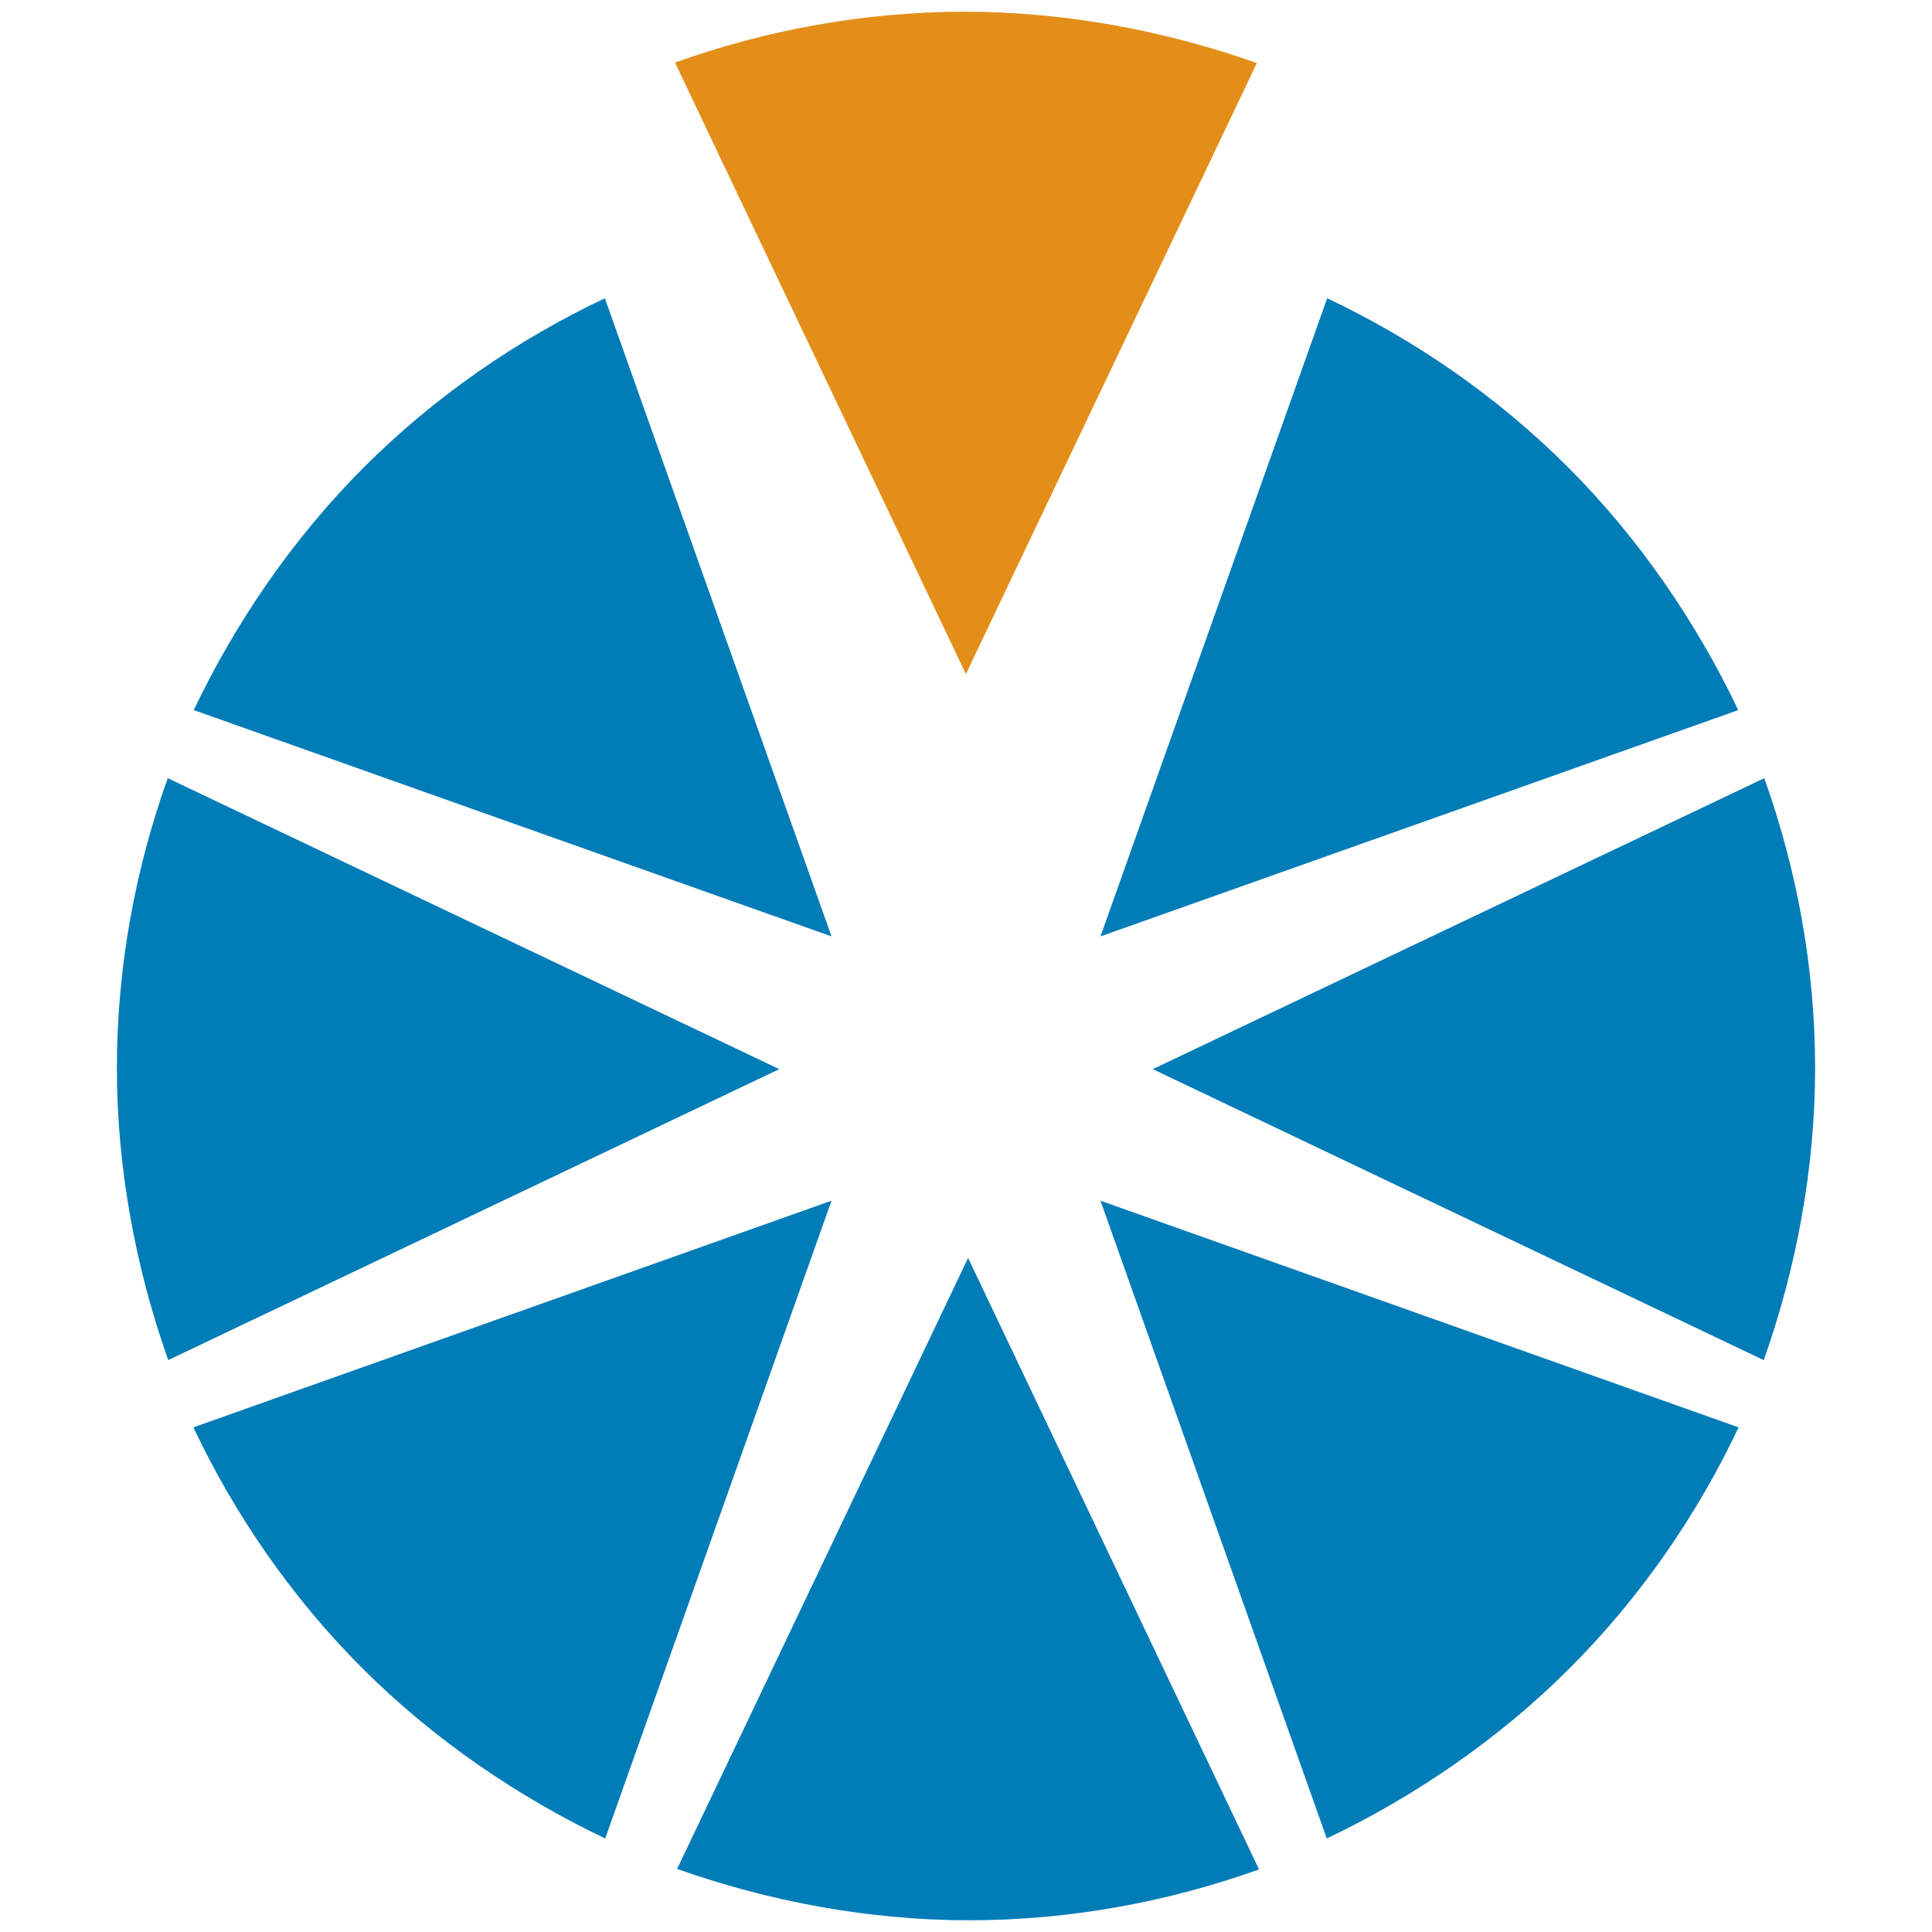 <?xml version="1.0"?>
<svg version="1.1" xmlns="http://www.w3.org/2000/svg" xmlns:xlink="http://www.w3.org/1999/xlink" width="256" height="256">
    <desc iVinci="yes" version="4.6" gridStep="20" showGrid="no" snapToGrid="no" codePlatform="0"/>
    <g id="Layer1" name="Layer 2" opacity="1">
        <g id="Shape1">
            <desc shapeID="1" type="0" basicInfo-basicType="0" basicInfo-roundedRectRadius="12" basicInfo-polygonSides="6" basicInfo-starPoints="5" bounding="rect(-38.882,-44.258,77.763,88.516)" text="" font-familyName="Helvetica" font-pixelSize="20" font-bold="0" font-underline="0" font-alignment="1" strokeStyle="0" markerStart="0" markerEnd="0" shadowEnabled="0" shadowOffsetX="0" shadowOffsetY="2" shadowBlur="4" shadowOpacity="160" blurEnabled="0" blurRadius="4" transform="matrix(-0.992,-1.21464e-05,1.21464e-05,-0.992,128.275,210.565)" pers-center="0,0" pers-size="0,0" pers-start="0,0" pers-end="0,0" locked="0" mesh="" flag=""/>
            <path id="shapePath1" d="M166.827,247.71 C154.855,251.989 141.828,254.448 128.385,254.448 C115.004,254.447 101.648,251.881 89.722,247.639 L128.276,166.682 L166.827,247.71 Z" style="stroke:none;fill-rule:evenodd;fill:#007cb7;fill-opacity:1;"/>
        </g>
        <g id="Shape2">
            <desc shapeID="2" type="0" basicInfo-basicType="0" basicInfo-roundedRectRadius="12" basicInfo-polygonSides="6" basicInfo-starPoints="5" bounding="rect(-38.882,-44.258,77.763,88.516)" text="" font-familyName="Helvetica" font-pixelSize="20" font-bold="0" font-underline="0" font-alignment="1" strokeStyle="0" markerStart="0" markerEnd="0" shadowEnabled="0" shadowOffsetX="0" shadowOffsetY="2" shadowBlur="4" shadowOpacity="160" blurEnabled="0" blurRadius="4" transform="matrix(0.701,0.701,0.701,-0.701,79.15,190.128)" pers-center="0,0" pers-size="0,0" pers-start="0,0" pers-end="0,0" locked="0" mesh="" flag=""/>
            <path id="shapePath2" d="M25.624,189.132 C31.064,200.623 38.536,211.574 48.041,221.079 C57.503,230.541 68.762,238.171 80.194,243.604 L110.18,159.098 L25.624,189.132 Z" style="stroke:none;fill-rule:evenodd;fill:#007cb7;fill-opacity:1;"/>
        </g>
        <g id="Shape3">
            <desc shapeID="3" type="0" basicInfo-basicType="0" basicInfo-roundedRectRadius="12" basicInfo-polygonSides="6" basicInfo-starPoints="5" bounding="rect(-38.882,-44.258,77.763,88.516)" text="" font-familyName="Helvetica" font-pixelSize="20" font-bold="0" font-underline="0" font-alignment="1" strokeStyle="0" markerStart="0" markerEnd="0" shadowEnabled="0" shadowOffsetX="0" shadowOffsetY="2" shadowBlur="4" shadowOpacity="160" blurEnabled="0" blurRadius="4" transform="matrix(-1.56333e-05,0.992,0.992,1.56333e-05,59.37,141.665)" pers-center="0,0" pers-size="0,0" pers-start="0,0" pers-end="0,0" locked="0" mesh="" flag=""/>
            <path id="shapePath3" d="M22.226,103.113 C17.946,115.084 15.487,128.111 15.487,141.554 C15.486,154.935 18.053,168.291 22.294,180.217 L103.253,141.666 L22.226,103.113 Z" style="stroke:none;fill-rule:evenodd;fill:#007cb7;fill-opacity:1;"/>
        </g>
        <g id="Shape4">
            <desc shapeID="4" type="0" basicInfo-basicType="0" basicInfo-roundedRectRadius="12" basicInfo-polygonSides="6" basicInfo-starPoints="5" bounding="rect(-38.882,-44.258,77.763,88.516)" text="" font-familyName="Helvetica" font-pixelSize="20" font-bold="0" font-underline="0" font-alignment="1" strokeStyle="0" markerStart="0" markerEnd="0" shadowEnabled="0" shadowOffsetX="0" shadowOffsetY="2" shadowBlur="4" shadowOpacity="160" blurEnabled="0" blurRadius="4" transform="matrix(-0.701,0.701,0.701,0.701,79.151,93.047)" pers-center="0,0" pers-size="0,0" pers-start="0,0" pers-end="0,0" locked="0" mesh="" flag=""/>
            <path id="shapePath4" d="M80.147,39.521 C68.656,44.961 57.706,52.433 48.2,61.938 C38.738,71.4 31.109,82.659 25.675,94.091 L110.181,124.078 L80.147,39.521 Z" style="stroke:none;fill-rule:evenodd;fill:#007cb7;fill-opacity:1;"/>
        </g>
        <g id="Shape5">
            <desc shapeID="5" type="0" basicInfo-basicType="0" basicInfo-roundedRectRadius="12" basicInfo-polygonSides="6" basicInfo-starPoints="5" bounding="rect(-38.882,-44.258,77.763,88.516)" text="" font-familyName="Helvetica" font-pixelSize="20" font-bold="0" font-underline="0" font-alignment="1" strokeStyle="0" markerStart="0" markerEnd="0" shadowEnabled="0" shadowOffsetX="0" shadowOffsetY="2" shadowBlur="4" shadowOpacity="160" blurEnabled="0" blurRadius="4" transform="matrix(-0.701,0.701,-0.701,-0.701,176.848,190.129)" pers-center="0,0" pers-size="0,0" pers-start="0,0" pers-end="0,0" locked="0" mesh="" flag=""/>
            <path id="shapePath5" d="M230.374,189.135 C224.934,200.626 217.462,211.576 207.956,221.081 C198.494,230.543 187.236,238.172 175.803,243.605 L145.819,159.099 L230.374,189.135 Z" style="stroke:none;fill-rule:evenodd;fill:#007cb7;fill-opacity:1;"/>
        </g>
        <g id="Shape6">
            <desc shapeID="6" type="0" basicInfo-basicType="0" basicInfo-roundedRectRadius="12" basicInfo-polygonSides="6" basicInfo-starPoints="5" bounding="rect(-38.882,-44.258,77.763,88.516)" text="" font-familyName="Helvetica" font-pixelSize="20" font-bold="0" font-underline="0" font-alignment="1" strokeStyle="0" markerStart="0" markerEnd="0" shadowEnabled="0" shadowOffsetX="0" shadowOffsetY="2" shadowBlur="4" shadowOpacity="160" blurEnabled="0" blurRadius="4" transform="matrix(-8.65953e-06,0.992,-0.992,-8.65953e-06,196.63,141.667)" pers-center="0,0" pers-size="0,0" pers-start="0,0" pers-end="0,0" locked="0" mesh="" flag=""/>
            <path id="shapePath6" d="M233.775,103.115 C238.054,115.087 240.513,128.114 240.513,141.557 C240.513,154.938 237.946,168.294 233.704,180.219 L152.747,141.667 L233.775,103.115 Z" style="stroke:none;fill-rule:evenodd;fill:#007cb7;fill-opacity:1;"/>
        </g>
        <g id="Shape7">
            <desc shapeID="7" type="0" basicInfo-basicType="0" basicInfo-roundedRectRadius="12" basicInfo-polygonSides="6" basicInfo-starPoints="5" bounding="rect(-38.882,-44.258,77.763,88.516)" text="" font-familyName="Helvetica" font-pixelSize="20" font-bold="0" font-underline="0" font-alignment="1" strokeStyle="0" markerStart="0" markerEnd="0" shadowEnabled="0" shadowOffsetX="0" shadowOffsetY="2" shadowBlur="4" shadowOpacity="160" blurEnabled="0" blurRadius="4" transform="matrix(0.701,0.701,-0.701,0.701,176.849,93.048)" pers-center="0,0" pers-size="0,0" pers-start="0,0" pers-end="0,0" locked="0" mesh="" flag=""/>
            <path id="shapePath7" d="M175.855,39.523 C187.346,44.962 198.296,52.435 207.801,61.94 C217.263,71.402 224.892,82.661 230.326,94.093 L145.819,124.078 L175.855,39.523 Z" style="stroke:none;fill-rule:evenodd;fill:#007cb7;fill-opacity:1;"/>
        </g>
        <g id="Shape8">
            <desc shapeID="8" type="0" basicInfo-basicType="0" basicInfo-roundedRectRadius="12" basicInfo-polygonSides="6" basicInfo-starPoints="5" bounding="rect(-38.882,-44.258,77.763,88.516)" text="" font-familyName="Helvetica" font-pixelSize="20" font-bold="0" font-underline="0" font-alignment="1" strokeStyle="0" markerStart="0" markerEnd="0" shadowEnabled="0" shadowOffsetX="0" shadowOffsetY="2" shadowBlur="4" shadowOpacity="160" blurEnabled="0" blurRadius="4" transform="matrix(0.992,3.69776e-06,-3.69776e-06,0.992,127.987,45.435)" pers-center="0,0" pers-size="0,0" pers-start="0,0" pers-end="0,0" locked="0" mesh="" flag=""/>
            <path id="shapePath8" d="M89.435,8.29 C101.407,4.011 114.434,1.552 127.877,1.552 C141.258,1.552 154.614,4.119 166.539,8.361 L127.987,89.318 L89.435,8.29 Z" style="stroke:none;fill-rule:evenodd;fill:#e48e1a;fill-opacity:1;"/>
        </g>
    </g>
</svg>
